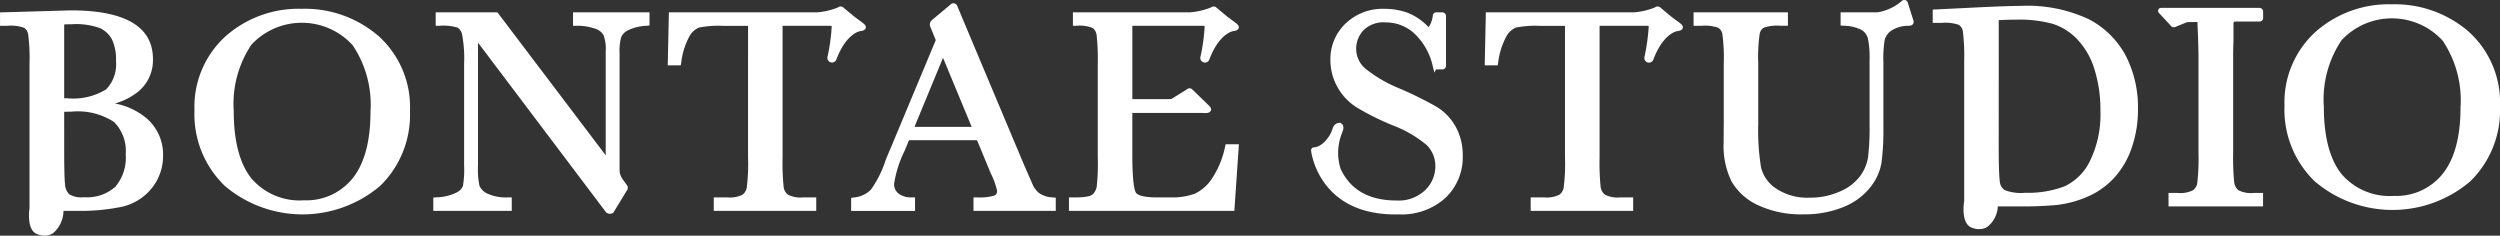<svg xmlns="http://www.w3.org/2000/svg" width="219.9" height="20.728" viewBox="0 0 219.9 20.728">
  <rect x="0" y="0" width="219.9" height="20.728" fill="#333333" stroke="none"/>
  <g id="그룹_1148" data-name="그룹 1148" transform="translate(-528 -45)">
    <g id="그룹_1" data-name="그룹 1" transform="translate(-29 -4)">
      <g id="구성_요소_1_27" data-name="구성 요소 1 – 27" transform="translate(557 49)">
        <path id="패스_1" data-name="패스 1" d="M83.89,63.457a9.68,9.68,0,0,0-6.716,2.438,8.375,8.375,0,0,0-2.71,6.491,8.744,8.744,0,0,0,2.668,6.648,10.569,10.569,0,0,0,13.664,0,8.713,8.713,0,0,0,2.623-6.559,8.407,8.407,0,0,0-2.745-6.606A9.907,9.907,0,0,0,83.89,63.457Zm6.057,9.04c0,2.607-.533,4.587-1.584,5.884A5.215,5.215,0,0,1,84.1,80.3a5.582,5.582,0,0,1-4.627-1.922c-1.032-1.3-1.555-3.284-1.555-5.91a9.365,9.365,0,0,1,1.555-5.856,6.058,6.058,0,0,1,8.908.049A9.4,9.4,0,0,1,89.947,72.5Z" transform="translate(-57.358 -62.682)" fill="#fff"/>
        <path id="패스_2" data-name="패스 2" d="M124.049,79.886a2.033,2.033,0,0,1-.61-.818l-.768-1.761L118,66.2h0l-1.18-2.812a.346.346,0,0,0-.261-.206.334.334,0,0,0-.3.089l-1.7,1.418a.527.527,0,0,0-.1.547l.481,1.184L111.1,75.616c-.362.852-.561,1.327-.6,1.451a9.4,9.4,0,0,1-1.261,2.5,2.421,2.421,0,0,1-1.479.691l-.262.037v1.145h5.62V80.252h-.306a1.855,1.855,0,0,1-1.138-.329,1.044,1.044,0,0,1-.393-.906,10.123,10.123,0,0,1,.946-2.917l.357-.878h5.989l1.214,2.934a6.643,6.643,0,0,1,.547,1.507c0,.29-.121.381-.24.43a4.475,4.475,0,0,1-1.528.157h-.306v1.186h7.236V80.28l-.276-.028A2.257,2.257,0,0,1,124.049,79.886Zm-8.47-11.912,2.522,6.076h-5.033Z" transform="translate(-32.631 -62.889)" fill="#fff"/>
        <path id="패스_3" data-name="패스 3" d="M195.808,65.643a9.912,9.912,0,0,0-6.783-2.411,9.689,9.689,0,0,0-6.718,2.438,8.375,8.375,0,0,0-2.71,6.491,8.747,8.747,0,0,0,2.668,6.648,10.558,10.558,0,0,0,13.664,0,8.707,8.707,0,0,0,2.623-6.559A8.413,8.413,0,0,0,195.808,65.643Zm-.727,6.631c0,2.607-.533,4.587-1.584,5.882a5.207,5.207,0,0,1-4.26,1.925,5.576,5.576,0,0,1-4.625-1.922c-1.033-1.3-1.555-3.287-1.555-5.912a9.339,9.339,0,0,1,1.555-5.853,6.054,6.054,0,0,1,8.906.047A9.4,9.4,0,0,1,195.081,72.274Z" transform="translate(21.348 -62.851)" fill="#fff"/>
        <path id="패스_4" data-name="패스 4" d="M74.793,71.727a5.838,5.838,0,0,0,2.041-1.04,3.576,3.576,0,0,0,1.3-2.869c0-2.842-2.429-4.282-7.225-4.282l-6.225.18v1.177h.63a3.453,3.453,0,0,1,1.5.182.87.87,0,0,1,.351.616,16.736,16.736,0,0,1,.112,2.588V80.944c-.033.227-.248,1.9.65,2.264a1.84,1.84,0,0,0,.685.143,1.332,1.332,0,0,0,.748-.224,2.622,2.622,0,0,0,.906-1.957h1.144a18.049,18.049,0,0,0,4.018-.362A4.7,4.7,0,0,0,78.011,79.2a4.509,4.509,0,0,0,1.014-2.936,4.186,4.186,0,0,0-1.5-3.275A6.073,6.073,0,0,0,74.793,71.727ZM74.533,66.1a4.107,4.107,0,0,1,.351,1.892,3.158,3.158,0,0,1-.876,2.5,5.578,5.578,0,0,1-3.466.773c-.065,0-.136,0-.215,0V64.775c.233-.012.463-.019.687-.019a6.088,6.088,0,0,1,2.5.358A2.314,2.314,0,0,1,74.533,66.1ZM75.739,76.2a3.95,3.95,0,0,1-.906,2.843,3.722,3.722,0,0,1-2.763.927,2.052,2.052,0,0,1-1.294-.257,1.25,1.25,0,0,1-.365-.8c-.056-.414-.084-1.425-.084-3V72.458c.222-.007.435-.012.636-.012a5.825,5.825,0,0,1,3.756.913A3.62,3.62,0,0,1,75.739,76.2Z" transform="translate(-64.681 -62.624)" fill="#fff"/>
        <path id="패스_5" data-name="패스 5" d="M98.766,64.818h.306a4.646,4.646,0,0,1,1.6.243,1.336,1.336,0,0,1,.771.56,3.375,3.375,0,0,1,.2,1.425v9.166L92.209,63.755l-.094-.121H86.687v1.184h.308a4.5,4.5,0,0,1,1.616.159.961.961,0,0,1,.406.647,11.148,11.148,0,0,1,.17,2.514v8.935a8.6,8.6,0,0,1-.107,1.854,1.178,1.178,0,0,1-.607.581,4.23,4.23,0,0,1-1.712.4l-.283.023V81.1h6.9V79.912h-.306a3.894,3.894,0,0,1-1.861-.344,1.369,1.369,0,0,1-.673-.67,7.378,7.378,0,0,1-.129-1.824V66.3L101.655,81.2a.427.427,0,0,0,.306.15.508.508,0,0,0,.058,0,.441.441,0,0,0,.3-.1l1.166-1.918a.388.388,0,0,0,.026-.491l-.378-.528a1.381,1.381,0,0,1-.271-.82V67.233a4.543,4.543,0,0,1,.147-1.429,1.241,1.241,0,0,1,.638-.61,4.167,4.167,0,0,1,1.565-.376l.282-.023V63.634H98.766Z" transform="translate(-48.364 -62.55)" fill="#fff"/>
        <path id="패스_6" data-name="패스 6" d="M115.688,65.229c.054-.22-.14-.36-.525-.64-.154-.11-.341-.245-.546-.409l-.86-.715a.371.371,0,0,0-.514-.04,6.151,6.151,0,0,1-1.843.43H98.37l-.1,4.664h1.145l.042-.257a6.419,6.419,0,0,1,.708-2.273,1.7,1.7,0,0,1,.873-.8,9.12,9.12,0,0,1,2.105-.145h2.191V76.623a17.251,17.251,0,0,1-.11,2.628.972.972,0,0,1-.4.657,2.551,2.551,0,0,1-1.329.224h-1.177v1.186h9.014V80.133H110.2a2.446,2.446,0,0,1-1.36-.241,1.03,1.03,0,0,1-.379-.715,20.987,20.987,0,0,1-.091-2.553V65.038h4.249a.071.071,0,0,1,.072.066,16.426,16.426,0,0,1-.374,2.682.409.409,0,0,0,.783.224c.86-2.292,2.056-2.5,2.107-2.5C115.368,65.484,115.636,65.442,115.688,65.229Z" transform="translate(-39.535 -62.77)" fill="#fff"/>
        <path id="패스_7" data-name="패스 7" d="M156.258,64.591c-.154-.112-.341-.247-.546-.411l-.859-.715a.373.373,0,0,0-.514-.04,6.158,6.158,0,0,1-1.845.43H139.466l-.1,4.664h1.145l.042-.257a6.415,6.415,0,0,1,.71-2.273,1.686,1.686,0,0,1,.873-.8,9.086,9.086,0,0,1,2.1-.145h2.191V76.623a16.582,16.582,0,0,1-.112,2.628.959.959,0,0,1-.4.657,2.559,2.559,0,0,1-1.331.224H143.41v1.186h9.014V80.132H151.3a2.441,2.441,0,0,1-1.36-.241,1.031,1.031,0,0,1-.381-.715,21.209,21.209,0,0,1-.089-2.553V65.038h4.249a.072.072,0,0,1,.072.066,17.41,17.41,0,0,1-.374,2.679.408.408,0,0,0,.782.227c.862-2.294,2.058-2.5,2.109-2.5.159-.024.427-.066.479-.28S156.645,64.869,156.258,64.591Z" transform="translate(-8.771 -62.77)" fill="#fff"/>
        <path id="패스_8" data-name="패스 8" d="M168.513,63.028a.347.347,0,0,0-.3.049,4.3,4.3,0,0,1-2.142,1.019l-3.266,0v1.161l.287.023a3.553,3.553,0,0,1,1.548.362,1.265,1.265,0,0,1,.563.733,8.2,8.2,0,0,1,.15,1.918v5.739a21.158,21.158,0,0,1-.135,2.831,3.8,3.8,0,0,1-.7,1.645,4.288,4.288,0,0,1-1.754,1.339,6.358,6.358,0,0,1-2.674.553,4.947,4.947,0,0,1-2.964-.806,3.15,3.15,0,0,1-1.317-1.838,20.489,20.489,0,0,1-.248-3.847V68.6a14.639,14.639,0,0,1,.124-2.588.791.791,0,0,1,.36-.563,3.69,3.69,0,0,1,1.485-.17h.642V64.1h-8.3v1.184h.691a3.453,3.453,0,0,1,1.5.182.854.854,0,0,1,.351.6,15.931,15.931,0,0,1,.114,2.535v5.244l-.014,1.729a7.081,7.081,0,0,0,.7,3.4,5.177,5.177,0,0,0,2.357,2.1,8.928,8.928,0,0,0,3.945.794,9.141,9.141,0,0,0,3.471-.617,5.771,5.771,0,0,0,2.378-1.7,4.735,4.735,0,0,0,1.033-2.193,22.482,22.482,0,0,0,.171-3.242v-5.6a10.477,10.477,0,0,1,.115-2.006,1.446,1.446,0,0,1,.567-.79,2.772,2.772,0,0,1,1.509-.439l.175-.016a.328.328,0,0,0,.283-.423l-.505-1.6A.324.324,0,0,0,168.513,63.028Z" transform="translate(-0.906 -63.014)" fill="#fff"/>
        <path id="패스_9" data-name="패스 9" d="M175.651,64.492a12.717,12.717,0,0,0-6-1.182c-.815,0-2.392.058-4.686.175l-3.064.152v1.168h.8a3.569,3.569,0,0,1,1.506.177.84.84,0,0,1,.348.6,17.037,17.037,0,0,1,.114,2.543V80.481l-.01.049c-.03.192-.262,1.906.647,2.275a1.788,1.788,0,0,0,.684.143,1.335,1.335,0,0,0,.684-.182,2.4,2.4,0,0,0,.953-1.82H169.6a30.988,30.988,0,0,0,3.289-.133,9.474,9.474,0,0,0,2.525-.678,6.914,6.914,0,0,0,2.364-1.612,7.436,7.436,0,0,0,1.6-2.654,10.191,10.191,0,0,0,.577-3.49,9.961,9.961,0,0,0-1.06-4.66A7.734,7.734,0,0,0,175.651,64.492Zm-7.942.072c.54-.03,1.079-.045,1.609-.045a11.115,11.115,0,0,1,3.128.367,5.088,5.088,0,0,1,2.156,1.352,6.59,6.59,0,0,1,1.513,2.607,11.924,11.924,0,0,1,.537,3.719,9.24,9.24,0,0,1-.913,4.372,4.721,4.721,0,0,1-2.219,2.236,9.054,9.054,0,0,1-3.5.577,3.876,3.876,0,0,1-1.806-.245,1.034,1.034,0,0,1-.418-.792c-.059-.463-.091-1.532-.091-3.179Z" transform="translate(8.101 -62.792)" fill="#fff"/>
        <path id="패스_10" data-name="패스 10" d="M132.18,75.694a7.957,7.957,0,0,1-1.173,2.817,3.638,3.638,0,0,1-1.5,1.3,5.664,5.664,0,0,1-2.072.322h-1.256c-1.336,0-1.717-.254-1.827-.4-.1-.135-.327-.727-.327-3.342V72.706h6.1l.08,0c.271.019.617.035.724-.2.04-.084.054-.222-.114-.4l-1.488-1.443-.051-.042a.306.306,0,0,0-.364-.047l-1.423.885a.283.283,0,0,1-.1.023c-.187.014-.671.007-1.033.007l-2.329,0V65.038h6.29a.07.07,0,0,1,.07.066,16.15,16.15,0,0,1-.374,2.679.407.407,0,0,0,.161.414.417.417,0,0,0,.24.079.4.4,0,0,0,.119-.019.407.407,0,0,0,.264-.247c.86-2.292,2.056-2.5,2.107-2.5.161-.024.428-.066.481-.28s-.14-.36-.525-.64c-.154-.11-.339-.245-.547-.411l-.859-.713a.373.373,0,0,0-.514-.04,6.124,6.124,0,0,1-1.843.428h-.421v0H118.8v1.184h.308a3.038,3.038,0,0,1,1.43.194.914.914,0,0,1,.348.647,18.73,18.73,0,0,1,.1,2.48v8.264a18.437,18.437,0,0,1-.094,2.572,1.212,1.212,0,0,1-.372.682c-.1.094-.425.255-1.413.255h-.656v1.186H133l.4-5.858h-1.168Z" transform="translate(-24.426 -62.77)" fill="#fff"/>
        <path id="패스_11" data-name="패스 11" d="M182.145,63.41H173.5a.262.262,0,0,0-.238.147.269.269,0,0,0,.042.29l1.04,1.119a.333.333,0,0,0,.411.119l1-.406a.258.258,0,0,1,.086-.017l.864-.01v.233c0,.017.087,1.722.087,3.032v8.262a19.054,19.054,0,0,1-.107,2.632.936.936,0,0,1-.4.654,2.556,2.556,0,0,1-1.329.224h-.8v1.184h8.315V79.688h-.8a2.455,2.455,0,0,1-1.364-.238,1.034,1.034,0,0,1-.376-.713,22.063,22.063,0,0,1-.091-2.558V67.916c0-.636.01-1.175.028-1.6l-.17-.007h.171V64.76a.152.152,0,0,1,.149-.152h2.158a.3.3,0,0,0,.3-.3v-.572A.328.328,0,0,0,182.145,63.41Zm-7.629,1.432v0h0Z" transform="translate(16.588 -62.717)" fill="#fff"/>
        <path id="패스_12" data-name="패스 12" d="M141.639,72.055a33.219,33.219,0,0,0-3.195-1.579,11.848,11.848,0,0,1-3.062-1.782,2.3,2.3,0,0,1-.783-1.75,2.393,2.393,0,0,1,.628-1.584,2.493,2.493,0,0,1,1.974-.708,3.685,3.685,0,0,1,2.569,1.026,5.621,5.621,0,0,1,1.57,2.84l.138.546.14-.278c.018,0,.037,0,.056,0h.512a.316.316,0,0,0,.316-.315V64.1a.334.334,0,0,0-.336-.334h-.511a.307.307,0,0,0-.313.278,2.28,2.28,0,0,1-.369,1.032,5.122,5.122,0,0,0-1.8-1.254,6.107,6.107,0,0,0-2.119-.365,4.7,4.7,0,0,0-3.375,1.284,4.3,4.3,0,0,0-1.345,3.223,4.841,4.841,0,0,0,.617,2.371,4.94,4.94,0,0,0,1.712,1.806,23.293,23.293,0,0,0,3.1,1.546,10.424,10.424,0,0,1,3.034,1.749,2.6,2.6,0,0,1,.769,1.908,2.913,2.913,0,0,1-.892,2.056,3.365,3.365,0,0,1-2.53.918c-2.406,0-4.059-.937-4.914-2.787a4.655,4.655,0,0,1,.114-3.123l.11-.32c.072-.311-.042-.49-.187-.561l-.028-.038h-.086a.2.2,0,0,0-.079,0,.632.632,0,0,0-.5.381l-.159.428c-.243.544-.874,1.322-1.52,1.341a.283.283,0,0,0-.2.1.273.273,0,0,0-.059.215c.08.581.963,5.59,7.411,5.59.107,0,.217,0,.327-.005a5.723,5.723,0,0,0,4.062-1.436,4.919,4.919,0,0,0,1.537-3.74,5.1,5.1,0,0,0-.636-2.563A4.712,4.712,0,0,0,141.639,72.055Z" transform="translate(-15.311 -62.682)" fill="#fff"/>
      </g>
    </g>
  </g>
</svg>
